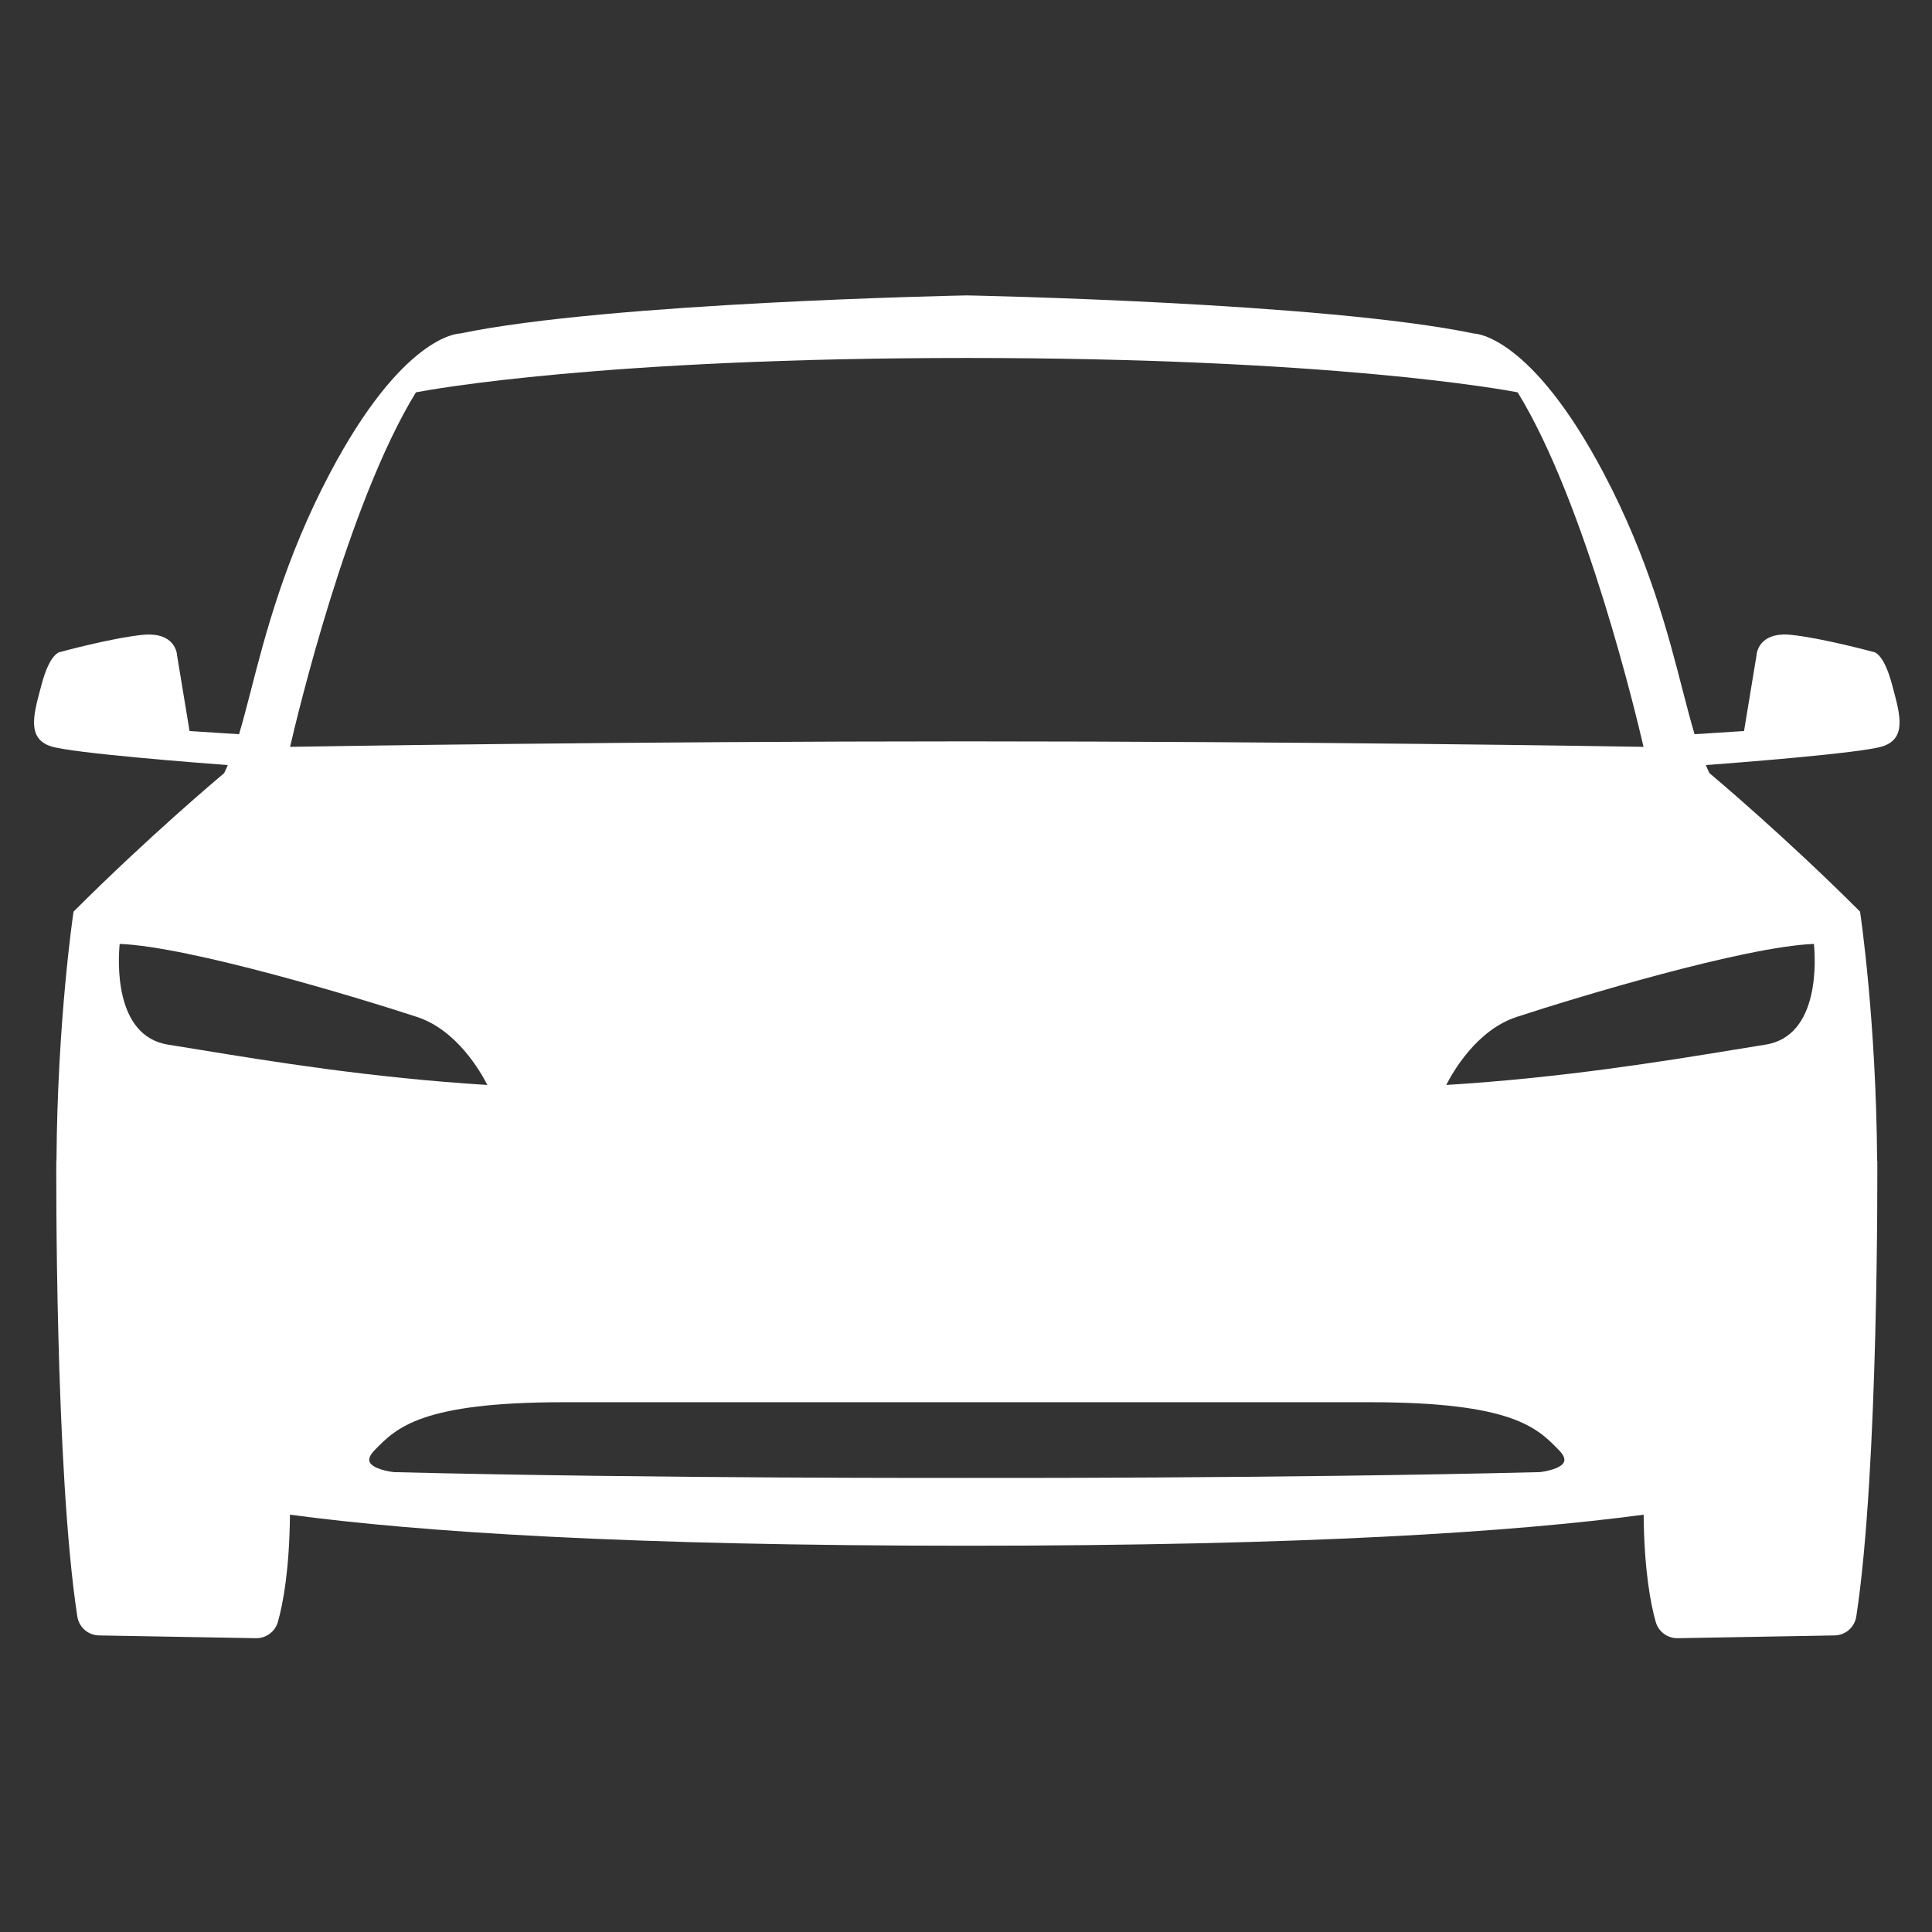<?xml version="1.0" encoding="UTF-8" standalone="no"?>
<!DOCTYPE svg PUBLIC "-//W3C//DTD SVG 1.1//EN" "http://www.w3.org/Graphics/SVG/1.1/DTD/svg11.dtd">
<svg width="100%" height="100%" viewBox="0 0 50 50" version="1.1" xmlns="http://www.w3.org/2000/svg" xmlns:xlink="http://www.w3.org/1999/xlink" xml:space="preserve" xmlns:serif="http://www.serif.com/" style="fill-rule:evenodd;clip-rule:evenodd;stroke-linejoin:round;stroke-miterlimit:2;">
    <rect x="0" y="0" width="50" height="50" fill="#333333" stroke="none"/>
    <g transform="matrix(0.535,0,0,0.535,-1.729,-2.458)">
        <path d="M94.804,37.887L94.754,37.7C94.361,36.226 93.907,36.129 93.846,36.129L93.845,36.129C93.821,36.123 91.395,35.464 89.881,35.305C89.294,35.244 88.845,35.345 88.547,35.608C88.213,35.903 88.201,36.29 88.202,36.29L87.597,39.957L85.204,40.111C85.018,39.487 84.836,38.791 84.635,38.011C83.943,35.321 82.995,31.636 80.827,27.521C77.322,20.869 74.643,20.729 74.536,20.729L74.534,20.729C67.318,19.223 50.174,18.888 49.997,18.884C49.825,18.888 32.681,19.223 25.488,20.727C25.376,20.728 22.69,20.845 19.172,27.521C17.004,31.636 16.056,35.321 15.364,38.011C15.163,38.791 14.982,39.487 14.796,40.111L12.401,39.957L11.799,36.308C11.798,36.292 11.787,35.904 11.452,35.608C11.155,35.346 10.709,35.246 10.118,35.305C8.604,35.464 6.178,36.123 6.181,36.125C6.094,36.129 5.639,36.224 5.245,37.7L5.195,37.887C4.845,39.188 4.542,40.313 5.687,40.694C6.69,41.029 13.065,41.516 14.251,41.604C14.192,41.735 14.136,41.879 14.072,41.996C13.793,42.23 10.382,45.102 6.819,48.664L6.79,48.692L6.784,48.733C6.771,48.816 6.008,53.962 5.964,60.739L5.955,60.739C5.954,60.888 5.881,75.674 6.971,82.785C7.051,83.309 7.493,83.697 8.021,83.706L15.614,83.84L15.632,83.84C16.116,83.84 16.543,83.518 16.675,83.051C16.929,82.148 17.233,80.515 17.258,77.865C23.547,78.708 33.673,79.367 49.999,79.367C66.326,79.367 76.452,78.708 82.741,77.865C82.766,80.515 83.07,82.148 83.325,83.051C83.456,83.518 83.884,83.84 84.367,83.84L84.386,83.84L91.978,83.706C92.506,83.697 92.948,83.309 93.028,82.785C94.118,75.674 94.045,60.888 94.044,60.739L94.035,60.739C93.991,53.962 93.228,48.816 93.215,48.733L93.209,48.692L93.18,48.664C89.617,45.102 86.206,42.23 85.928,41.996C85.863,41.879 85.807,41.735 85.748,41.604C86.934,41.516 93.309,41.029 94.312,40.694C95.457,40.313 95.155,39.188 94.804,37.887ZM49.999,40.457C33.726,40.457 18.953,40.693 17.264,40.722C17.585,39.328 20.05,28.945 23.352,23.573C24.086,23.432 32.411,21.911 49.999,21.911C67.586,21.911 75.912,23.431 76.647,23.573C79.949,28.945 82.414,39.328 82.735,40.722C81.046,40.693 66.273,40.457 49.999,40.457ZM26.807,57.078C21.185,56.732 16.268,55.927 13.001,55.393C12.397,55.293 11.852,55.204 11.372,55.129C8.706,54.714 8.952,50.955 9.021,50.255C12.39,50.385 20.526,52.843 23.409,53.79C25.332,54.422 26.488,56.449 26.807,57.078ZM21.108,75.304C21.054,75.156 21.138,74.965 21.361,74.737C22.418,73.653 23.617,72.425 30.51,72.425L69.49,72.425C76.383,72.425 77.581,73.653 78.638,74.737C78.861,74.965 78.946,75.156 78.891,75.304C78.767,75.638 77.971,75.782 77.71,75.806C65.043,76.123 50.149,76.087 50,76.086L49.999,76.211L49.999,76.086C49.852,76.085 34.957,76.123 22.298,75.807C22.028,75.782 21.232,75.638 21.108,75.304ZM88.627,55.129C88.147,55.204 87.602,55.293 86.998,55.393C83.731,55.927 78.814,56.732 73.192,57.078C73.511,56.449 74.665,54.422 76.591,53.79C79.473,52.843 87.609,50.385 90.978,50.255C91.047,50.955 91.293,54.714 88.627,55.129Z" style="fill:white;fill-rule:nonzero;"/>
    </g>
</svg>
